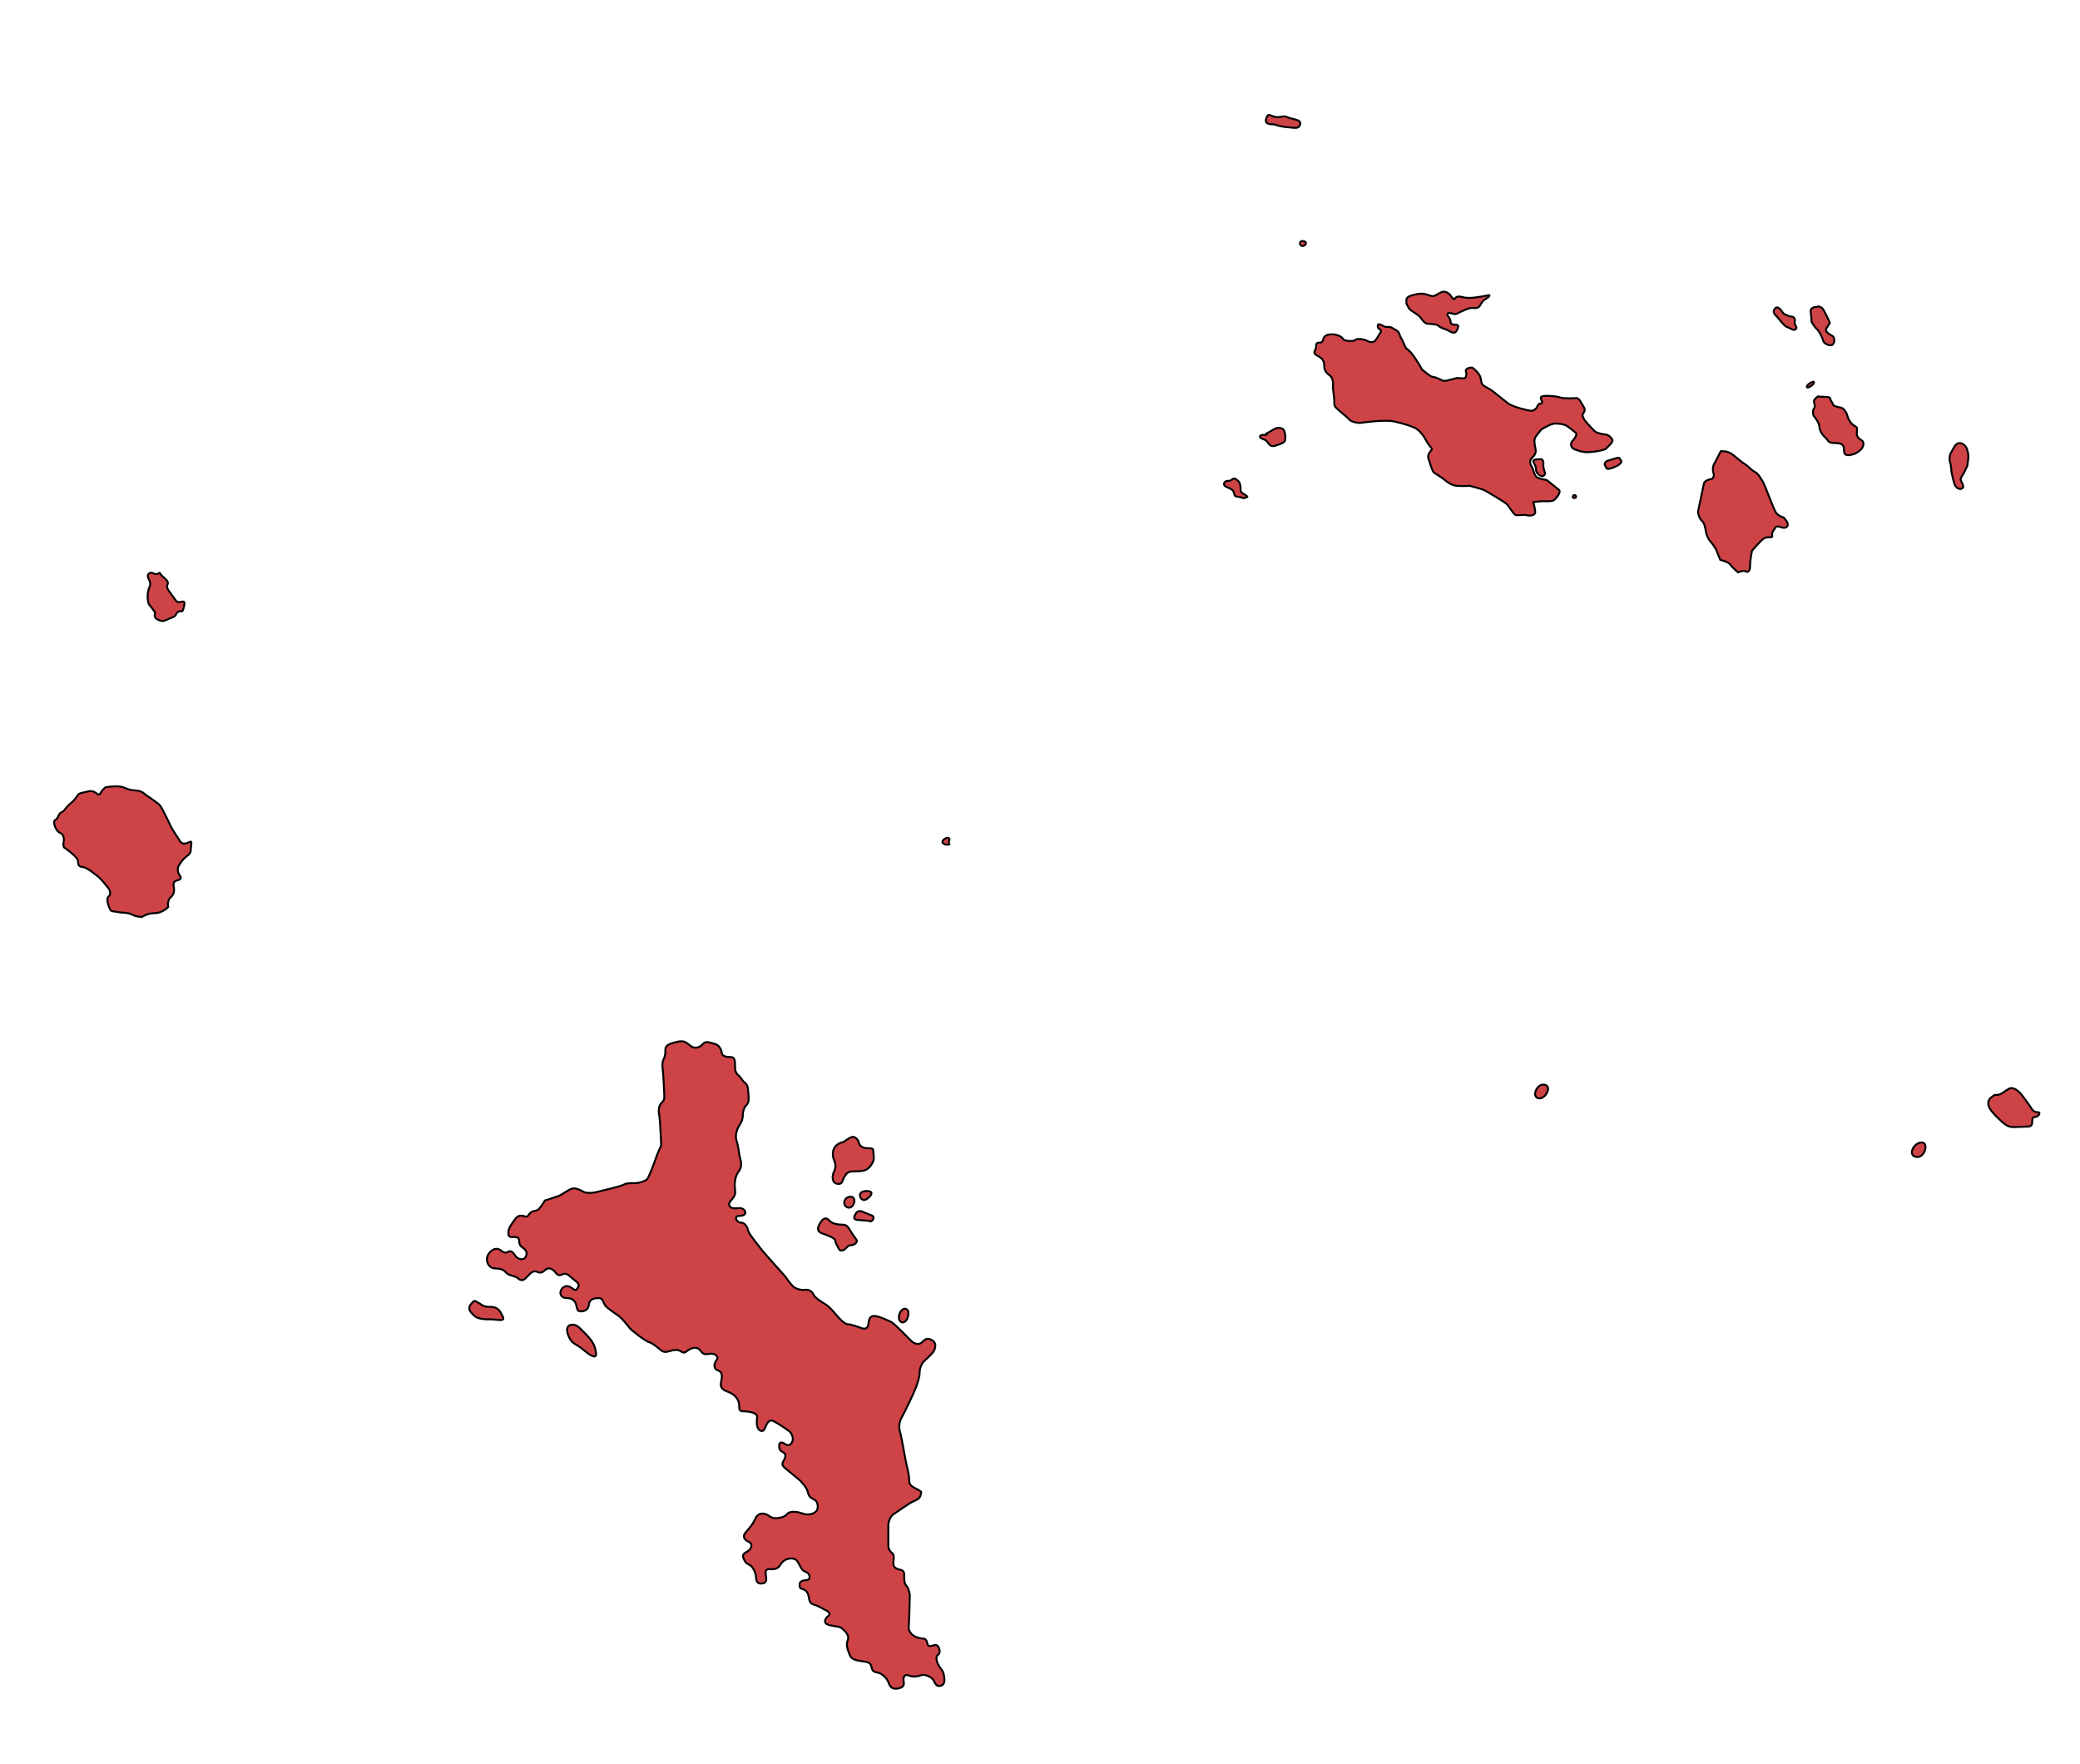 <?xml version="1.0" encoding="UTF-8"?>
<!DOCTYPE svg PUBLIC "-//W3C//DTD SVG 1.1//EN" "http://www.w3.org/Graphics/SVG/1.1/DTD/svg11.dtd">
<svg version="1.1" xmlns="http://www.w3.org/2000/svg" xmlns:xlink="http://www.w3.org/1999/xlink" x="0" y="0" width="1081.86" height="917.33" viewBox="0, 0, 1081.86, 917.33">
  <g id="Seychelles_Inner_Islands">
    <g id="path9">
      <path d="M79.761,298.17 C78.011,297.17 76.011,298.67 77.261,300.92 C78.511,303.17 78.261,304.42 77.511,305.92 C76.761,307.42 76.261,312.92 77.761,314.67 C79.261,316.42 80.761,318.67 80.761,318.67 C80.761,318.67 79.761,320.92 81.511,321.92 C83.261,322.92 84.511,323.42 86.511,322.42 C88.511,321.42 91.011,320.92 91.511,319.67 C92.011,318.42 92.761,317.92 93.761,317.92 C94.761,317.92 95.011,318.17 95.511,316.17 C96.011,314.17 96.511,312.42 94.511,312.92 C92.511,313.42 92.011,313.17 91.011,311.67 C90.011,310.17 87.761,307.42 87.261,306.42 C86.761,305.42 86.761,304.67 87.261,303.67 C87.761,302.67 86.011,300.92 85.011,300.17 C84.011,299.42 83.011,297.92 83.011,297.92 C83.011,297.92 81.511,299.17 79.761,298.17 z" fill="#CE4346"/>
      <path d="M79.761,298.17 C78.011,297.17 76.011,298.67 77.261,300.92 C78.511,303.17 78.261,304.42 77.511,305.92 C76.761,307.42 76.261,312.92 77.761,314.67 C79.261,316.42 80.761,318.67 80.761,318.67 C80.761,318.67 79.761,320.92 81.511,321.92 C83.261,322.92 84.511,323.42 86.511,322.42 C88.511,321.42 91.011,320.92 91.511,319.67 C92.011,318.42 92.761,317.92 93.761,317.92 C94.761,317.92 95.011,318.17 95.511,316.17 C96.011,314.17 96.511,312.42 94.511,312.92 C92.511,313.42 92.011,313.17 91.011,311.67 C90.011,310.17 87.761,307.42 87.261,306.42 C86.761,305.42 86.761,304.67 87.261,303.67 C87.761,302.67 86.011,300.92 85.011,300.17 C84.011,299.42 83.011,297.92 83.011,297.92 C83.011,297.92 81.511,299.17 79.761,298.17 z" fill-opacity="0" stroke="#000000" stroke-width="1" stroke-linecap="round" stroke-miterlimit="3.864"/>
    </g>
    <g id="path11">
      <path d="M35.761,418.67 C34.011,420.17 33.761,421.67 32.011,422.42 C30.261,423.17 30.261,425.92 28.761,426.42 C27.261,426.92 28.761,432.17 31.261,433.17 C33.761,434.17 33.261,437.42 33.011,438.42 C32.761,439.42 33.261,440.67 33.261,440.67 C33.261,440.67 40.261,445.42 40.511,447.67 C40.761,449.92 40.761,450.67 43.011,450.92 C45.261,451.17 48.761,454.17 50.761,455.67 C52.761,457.17 56.761,462.42 56.761,462.42 C56.761,462.42 58.011,464.92 56.761,465.92 C55.511,466.92 55.761,468.67 56.261,470.42 C56.761,472.17 57.511,473.92 58.511,473.92 C59.511,473.92 62.261,474.67 64.011,474.67 C65.761,474.67 68.011,475.17 69.261,475.92 C70.511,476.67 73.761,476.92 73.761,476.92 C73.761,476.92 76.511,474.92 80.511,474.92 C84.511,474.92 87.511,471.67 87.511,471.67 C87.511,471.67 86.761,468.42 88.761,466.67 C90.761,464.92 90.511,463.42 90.511,462.17 C90.511,460.92 89.261,458.67 92.011,457.92 C94.761,457.17 94.261,456.42 93.261,454.92 C92.261,453.42 92.261,451.42 93.011,450.17 C93.761,448.92 95.011,446.92 97.011,445.42 C99.011,443.92 99.261,443.17 99.261,441.42 C99.261,439.67 100.261,436.92 98.511,437.92 C96.761,438.92 94.761,439.17 93.761,437.67 C92.761,436.17 89.011,430.42 88.511,429.17 C88.011,427.92 84.261,420.17 83.261,418.92 C82.261,417.67 75.511,413.17 75.511,413.17 C75.511,413.17 74.011,411.42 71.261,411.17 C68.511,410.92 66.761,410.67 65.261,409.92 C63.761,409.17 62.011,408.92 60.261,408.92 C58.511,408.92 55.011,409.42 55.011,409.42 C55.011,409.42 53.511,410.42 52.761,411.67 C52.011,412.92 51.761,413.92 50.261,412.67 C48.761,411.42 47.261,411.17 45.511,411.67 C43.761,412.17 41.011,412.42 40.511,413.42 C40.011,414.42 38.261,416.42 38.261,416.42 C38.261,416.42 37.511,417.17 35.761,418.67 z" fill="#CE4346"/>
      <path d="M35.761,418.67 C34.011,420.17 33.761,421.67 32.011,422.42 C30.261,423.17 30.261,425.92 28.761,426.42 C27.261,426.92 28.761,432.17 31.261,433.17 C33.761,434.17 33.261,437.42 33.011,438.42 C32.761,439.42 33.261,440.67 33.261,440.67 C33.261,440.67 40.261,445.42 40.511,447.67 C40.761,449.92 40.761,450.67 43.011,450.92 C45.261,451.17 48.761,454.17 50.761,455.67 C52.761,457.17 56.761,462.42 56.761,462.42 C56.761,462.42 58.011,464.92 56.761,465.92 C55.511,466.92 55.761,468.67 56.261,470.42 C56.761,472.17 57.511,473.92 58.511,473.92 C59.511,473.92 62.261,474.67 64.011,474.67 C65.761,474.67 68.011,475.17 69.261,475.92 C70.511,476.67 73.761,476.92 73.761,476.92 C73.761,476.92 76.511,474.92 80.511,474.92 C84.511,474.92 87.511,471.67 87.511,471.67 C87.511,471.67 86.761,468.42 88.761,466.67 C90.761,464.92 90.511,463.42 90.511,462.17 C90.511,460.92 89.261,458.67 92.011,457.92 C94.761,457.17 94.261,456.42 93.261,454.92 C92.261,453.42 92.261,451.42 93.011,450.17 C93.761,448.92 95.011,446.92 97.011,445.42 C99.011,443.92 99.261,443.17 99.261,441.42 C99.261,439.67 100.261,436.92 98.511,437.92 C96.761,438.92 94.761,439.17 93.761,437.67 C92.761,436.17 89.011,430.42 88.511,429.17 C88.011,427.92 84.261,420.17 83.261,418.92 C82.261,417.67 75.511,413.17 75.511,413.17 C75.511,413.17 74.011,411.42 71.261,411.17 C68.511,410.92 66.761,410.67 65.261,409.92 C63.761,409.17 62.011,408.92 60.261,408.92 C58.511,408.92 55.011,409.42 55.011,409.42 C55.011,409.42 53.511,410.42 52.761,411.67 C52.011,412.92 51.761,413.92 50.261,412.67 C48.761,411.42 47.261,411.17 45.511,411.67 C43.761,412.17 41.011,412.42 40.511,413.42 C40.011,414.42 38.261,416.42 38.261,416.42 C38.261,416.42 37.511,417.17 35.761,418.67 z" fill-opacity="0" stroke="#000000" stroke-width="1" stroke-linecap="round" stroke-miterlimit="3.864"/>
    </g>
    <g id="path13">
      <path d="M434.761,595.92 C433.011,597.67 432.761,600.92 433.761,603.17 C434.761,605.42 434.761,607.42 433.761,609.42 C432.761,611.42 432.511,615.17 435.511,615.67 C438.511,616.17 438.011,613.67 439.261,611.92 C440.511,610.17 440.511,609.17 445.011,609.17 C449.511,609.17 451.261,608.67 453.261,605.67 C455.261,602.67 454.261,601.17 454.261,599.42 C454.261,597.67 454.261,597.17 451.761,597.17 C449.261,597.17 447.261,596.42 446.761,594.42 C446.261,592.42 444.511,590.67 442.761,591.42 C441.011,592.17 438.761,593.92 438.761,593.92 C438.761,593.92 436.511,594.17 434.761,595.92 z" fill="#CE4346"/>
      <path d="M434.761,595.92 C433.011,597.67 432.761,600.92 433.761,603.17 C434.761,605.42 434.761,607.42 433.761,609.42 C432.761,611.42 432.511,615.17 435.511,615.67 C438.511,616.17 438.011,613.67 439.261,611.92 C440.511,610.17 440.511,609.17 445.011,609.17 C449.511,609.17 451.261,608.67 453.261,605.67 C455.261,602.67 454.261,601.17 454.261,599.42 C454.261,597.67 454.261,597.17 451.761,597.17 C449.261,597.17 447.261,596.42 446.761,594.42 C446.261,592.42 444.511,590.67 442.761,591.42 C441.011,592.17 438.761,593.92 438.761,593.92 C438.761,593.92 436.511,594.17 434.761,595.92 z" fill-opacity="0" stroke="#000000" stroke-width="1" stroke-linecap="round" stroke-miterlimit="3.864"/>
    </g>
    <g id="path15">
      <path d="M441.761,622.42 C439.511,622.92 438.761,624.92 439.261,626.42 C439.761,627.92 442.261,629.17 443.761,626.67 C445.261,624.17 444.011,621.92 441.761,622.42 z" fill="#CE4346"/>
      <path d="M441.761,622.42 C439.511,622.92 438.761,624.92 439.261,626.42 C439.761,627.92 442.261,629.17 443.761,626.67 C445.261,624.17 444.011,621.92 441.761,622.42 z" fill-opacity="0" stroke="#000000" stroke-width="1" stroke-linecap="round" stroke-miterlimit="3.864"/>
    </g>
    <g id="path17">
      <path d="M450.761,619.42 C447.761,619.42 446.761,620.92 447.511,622.67 C448.261,624.42 450.011,624.67 452.011,622.67 C454.011,620.67 453.761,619.42 450.761,619.42 z" fill="#CE4346"/>
      <path d="M450.761,619.42 C447.761,619.42 446.761,620.92 447.511,622.67 C448.261,624.42 450.011,624.67 452.011,622.67 C454.011,620.67 453.761,619.42 450.761,619.42 z" fill-opacity="0" stroke="#000000" stroke-width="1" stroke-linecap="round" stroke-miterlimit="3.864"/>
    </g>
    <g id="path19">
      <path d="M445.261,630.92 C444.261,632.42 443.511,634.17 445.761,634.42 C450.241,634.918 451.511,634.67 452.511,635.17 C453.511,635.67 455.511,632.92 453.511,632.17 C451.511,631.42 448.011,629.92 448.011,629.92 C448.011,629.92 446.261,629.42 445.261,630.92 z" fill="#CE4346"/>
      <path d="M445.261,630.92 C444.261,632.42 443.511,634.17 445.761,634.42 C450.241,634.918 451.511,634.67 452.511,635.17 C453.511,635.67 455.511,632.92 453.511,632.17 C451.511,631.42 448.011,629.92 448.011,629.92 C448.011,629.92 446.261,629.42 445.261,630.92 z" fill-opacity="0" stroke="#000000" stroke-width="1" stroke-linecap="round" stroke-miterlimit="3.864"/>
    </g>
    <g id="path21">
      <path d="M427.011,635.42 C425.511,637.67 424.261,640.17 427.511,641.42 C430.761,642.67 434.261,643.67 434.511,645.42 C434.761,647.17 435.761,648.17 436.261,649.42 C436.761,650.67 438.511,650.92 440.261,648.92 C442.011,646.92 442.761,647.92 443.761,647.42 C444.761,646.92 446.511,645.92 445.261,644.42 C444.011,642.92 442.511,640.42 441.761,639.17 C441.011,637.92 440.011,636.92 438.261,636.92 C436.511,636.92 433.011,636.67 431.511,634.92 C430.011,633.17 428.511,633.17 427.011,635.42 z" fill="#CE4346"/>
      <path d="M427.011,635.42 C425.511,637.67 424.261,640.17 427.511,641.42 C430.761,642.67 434.261,643.67 434.511,645.42 C434.761,647.17 435.761,648.17 436.261,649.42 C436.761,650.67 438.511,650.92 440.261,648.92 C442.011,646.92 442.761,647.92 443.761,647.42 C444.761,646.92 446.511,645.92 445.261,644.42 C444.011,642.92 442.511,640.42 441.761,639.17 C441.011,637.92 440.011,636.92 438.261,636.92 C436.511,636.92 433.011,636.67 431.511,634.92 C430.011,633.17 428.511,633.17 427.011,635.42 z" fill-opacity="0" stroke="#000000" stroke-width="1" stroke-linecap="round" stroke-miterlimit="3.864"/>
    </g>
    <g id="path23">
      <path d="M469.011,687.67 C472.011,688.67 474.011,681.17 471.011,680.67 C468.011,680.17 466.011,686.67 469.011,687.67 z" fill="#CE4346"/>
      <path d="M469.011,687.67 C472.011,688.67 474.011,681.17 471.011,680.67 C468.011,680.17 466.011,686.67 469.011,687.67 z" fill-opacity="0" stroke="#000000" stroke-width="1" stroke-linecap="round" stroke-miterlimit="3.864"/>
    </g>
    <g id="path25">
      <path d="M245.011,678.17 C243.011,680.67 244.511,682.17 246.511,684.17 C248.511,686.17 252.511,686.17 255.511,686.17 C258.511,686.17 263.011,687.67 261.511,684.67 C260.011,681.67 259.011,679.67 255.011,679.67 C251.011,679.67 251.011,678.67 249.011,677.67 C247.011,676.67 247.011,675.67 245.011,678.17 z" fill="#CE4346"/>
      <path d="M245.011,678.17 C243.011,680.67 244.511,682.17 246.511,684.17 C248.511,686.17 252.511,686.17 255.511,686.17 C258.511,686.17 263.011,687.67 261.511,684.67 C260.011,681.67 259.011,679.67 255.011,679.67 C251.011,679.67 251.011,678.67 249.011,677.67 C247.011,676.67 247.011,675.67 245.011,678.17 z" fill-opacity="0" stroke="#000000" stroke-width="1" stroke-linecap="round" stroke-miterlimit="3.864"/>
    </g>
    <g id="path27">
      <path d="M296.511,689.17 C293.511,690.17 295.511,695.17 297.011,697.17 C298.511,699.17 300.011,699.17 303.011,701.67 C306.011,704.17 310.511,707.67 310.011,703.67 C309.511,699.67 308.011,697.17 304.511,693.67 C301.011,690.17 299.511,688.17 296.511,689.17 z" fill="#CE4346"/>
      <path d="M296.511,689.17 C293.511,690.17 295.511,695.17 297.011,697.17 C298.511,699.17 300.011,699.17 303.011,701.67 C306.011,704.17 310.511,707.67 310.011,703.67 C309.511,699.67 308.011,697.17 304.511,693.67 C301.011,690.17 299.511,688.17 296.511,689.17 z" fill-opacity="0" stroke="#000000" stroke-width="1" stroke-linecap="round" stroke-miterlimit="3.864"/>
    </g>
    <g id="path29">
      <path d="M254.304,651.878 C251.926,655.048 253.966,659.349 256.946,659.614 C259.926,659.878 261.511,659.878 263.097,661.727 C264.682,663.576 267.662,663.386 269.247,664.707 C270.832,666.028 271.964,666.482 274.077,664.105 C276.191,661.727 277.511,660.67 279.361,661.463 C281.21,662.255 282.341,661.727 283.662,660.406 C284.983,659.085 287.022,659.614 288.418,661.198 C289.813,662.783 290.341,663.841 292.455,662.783 C294.568,661.727 295.964,663.386 297.813,664.971 C299.662,666.557 301.776,667.614 300.719,669.463 C299.662,671.312 299.323,671.312 297.21,669.727 C295.096,668.142 292.983,668.934 291.927,670.783 C290.869,672.633 291.588,675.085 294.832,675.085 C298.077,675.085 299.134,676.934 299.662,678.519 C300.191,680.105 299.927,682.028 302.04,682.028 C304.154,682.028 306.077,681.161 306.341,678.255 C306.605,675.349 309.701,675.085 311.625,675.085 C313.549,675.085 313.813,677.727 314.869,679.048 C315.927,680.369 320.228,683.349 321.813,684.406 C323.398,685.463 326.832,689.764 327.625,690.821 C328.418,691.878 335.699,697.5 337.549,698.028 C339.398,698.557 341.247,700.142 342.832,701.463 C344.418,702.783 345.284,703.576 347.927,702.783 C350.568,701.991 352.492,701.727 354.077,702.783 C355.662,703.841 356.191,703.576 357.511,702.519 C358.832,701.463 362.077,699.878 363.927,701.991 C365.776,704.105 365.701,704.633 368.946,704.105 C372.191,703.576 374.04,705.764 372.719,707.349 C371.398,708.934 370.869,711.766 373.247,712.633 C375.625,713.5 375.625,715.349 375.361,717.198 C375.096,719.048 373.586,722.028 378.077,723.614 C382.568,725.198 384.154,727.915 384.418,730.292 C384.682,732.67 383.964,733.991 386.869,733.991 C389.776,733.991 394.077,734.858 393.813,736.971 C393.549,739.085 393.284,742.709 395.134,743.841 C396.983,744.971 397.511,743.576 398.304,741.727 C399.096,739.878 400.228,738.028 402.341,739.085 C404.455,740.142 409.813,743.651 410.869,744.707 C411.927,745.764 412.719,747.878 412.191,749.463 C411.662,751.048 410.267,752.369 408.418,751.048 C406.568,749.727 405.247,749.917 405.247,751.841 C405.247,753.764 405.776,754.557 407.361,755.349 C408.946,756.142 408.682,757.917 407.625,759.576 C406.568,761.236 406.758,762.292 408.418,763.614 C410.077,764.934 415.889,769.764 415.889,769.764 C415.889,769.764 419.662,773.388 420.191,776.105 C420.719,778.821 422.23,779.085 423.889,780.142 C425.549,781.198 425.739,784.443 424.682,785.764 C423.625,787.085 420.909,788.406 417.21,787.085 C413.511,785.764 410.267,786.028 409.21,787.614 C408.154,789.198 402.795,790.519 400.418,788.67 C398.04,786.821 394.531,786.218 392.946,789.727 C391.361,793.236 388.719,795.878 387.662,797.198 C386.605,798.519 386.341,800.443 389.247,801.764 C392.154,803.085 390.568,805.991 388.455,807.048 C386.341,808.105 386.077,808.971 386.869,810.821 C387.662,812.67 388.455,813.198 390.04,813.991 C391.625,814.783 393.21,818.292 393.21,820.142 C393.21,821.991 393.813,823.576 395.662,823.576 C397.511,823.576 398.568,823.048 398.568,820.934 C398.568,818.821 396.909,815.841 400.682,816.105 C404.455,816.369 405.247,814.783 406.304,813.198 C407.361,811.614 409.549,810.292 412.191,810.557 C414.832,810.821 415.286,813.124 416.418,815.048 C417.549,816.971 418.341,817.236 419.662,817.764 C420.983,818.292 422.114,821.463 419.662,821.727 C417.21,821.991 415.889,822.445 415.889,824.105 C415.889,825.764 415.964,826.028 417.813,826.557 C419.662,827.085 420.455,829.198 420.719,830.783 C420.983,832.369 421.173,834.028 423.361,834.557 C425.549,835.085 428.983,837.198 428.983,837.198 C428.983,837.198 432.946,838.709 430.832,840.369 C428.719,842.028 428.116,844.406 431.361,845.198 C434.605,845.991 436.455,845.727 437.776,846.783 C439.096,847.841 442.003,850.292 440.946,852.934 C439.889,855.576 441.02,858.292 441.549,859.614 C442.077,860.934 442.267,862.783 446.04,863.576 C449.813,864.369 452.719,863.915 453.247,866.821 C453.776,869.727 455.022,869.463 456.946,869.991 C458.869,870.519 461.247,872.707 462.04,874.821 C462.832,876.934 463.699,878.52 466.341,878.255 C468.983,877.991 470.568,877.009 470.04,874.557 C469.511,872.105 470.758,870.519 472.418,871.312 C474.077,872.105 476.983,872.105 478.832,871.312 C480.682,870.519 484.719,871.915 485.776,874.292 C486.832,876.67 487.815,877.198 489.474,876.67 C491.134,876.142 491.398,874.482 491.134,872.369 C490.869,870.255 490.531,869.198 489.21,867.614 C487.889,866.028 485.966,861.991 487.889,860.67 C489.813,859.349 488.154,854.783 486.04,855.576 C483.927,856.369 482.605,856.369 482.341,854.783 C482.077,853.198 481.474,852.142 479.889,852.142 C478.304,852.142 475.208,851.159 474.077,849.764 C472.946,848.369 472.418,847.312 472.682,845.198 C472.946,843.085 473.21,829.463 473.21,829.463 C473.21,829.463 472.682,826.102 471.625,824.971 C470.568,823.841 470.304,822.519 470.304,820.406 C470.304,818.292 470.568,816.897 468.191,816.369 C465.813,815.841 464.418,815.048 464.682,812.406 C464.946,809.764 465.21,808.633 463.625,807.312 C462.04,805.991 462.04,804.406 462.04,803.085 C462.04,801.764 462.04,793.838 462.04,792.971 C462.04,792.105 462.758,788.67 464.946,787.349 C467.134,786.028 472.492,781.991 474.869,780.934 C477.247,779.878 478.568,779.159 478.832,777.5 C479.096,775.841 479.889,776.105 477.511,774.783 C475.134,773.463 472.946,772.744 472.946,770.292 C472.946,767.841 472.154,764.216 471.625,762.292 C471.096,760.369 468.983,747.424 468.191,744.971 C467.398,742.519 467.662,739.424 468.983,737.236 C470.304,735.048 475.927,723.159 476.455,721.5 C476.983,719.841 478.304,716.48 478.304,714.292 C478.304,712.105 479.022,709.463 480.682,707.878 C482.341,706.292 485.511,703.576 486.04,701.991 C486.568,700.406 487.096,698.366 484.719,696.971 C482.341,695.576 481.21,696.443 479.625,698.028 C478.04,699.614 475.472,698.895 474.077,697.5 C472.682,696.105 465.21,688.369 463.625,687.576 C462.04,686.783 456.418,684.142 454.304,684.406 C452.191,684.67 451.927,686.594 451.662,688.707 C451.398,690.821 450.003,691.349 448.418,690.821 C446.832,690.292 442.795,688.707 440.946,688.707 C439.096,688.707 435.662,684.67 435.662,684.67 C435.662,684.67 431.625,679.576 429.247,678.255 C426.869,676.934 423.625,674.631 423.096,673.236 C422.568,671.841 420.793,670.519 418.869,670.783 C416.946,671.048 414.304,670.519 412.719,669.198 C411.134,667.878 408.418,663.841 408.418,663.841 C408.418,663.841 396.983,651.085 396.191,650.028 C395.398,648.971 389.511,641.69 389.247,640.369 C388.983,639.048 387.852,635.878 385.474,635.878 C383.096,635.878 381.437,632.369 384.418,632.369 C387.398,632.369 388.191,631.048 387.398,629.727 C386.605,628.406 385.474,628.142 382.832,628.406 C380.191,628.67 377.813,627.011 380.191,624.369 C382.568,621.727 382.568,620.406 382.304,618.821 C382.04,617.236 381.915,612.314 383.889,609.764 C386.605,606.255 385.21,603.952 384.682,601.236 C384.154,598.519 383.889,595.424 383.096,593.236 C382.304,591.048 383.022,587.688 384.418,585.5 C385.813,583.312 386.341,581.991 386.341,580.142 C386.341,578.292 386.869,576.105 388.191,574.783 C389.511,573.463 389.511,571.952 389.247,568.707 C388.983,565.463 388.983,564.406 387.398,563.085 C385.813,561.764 385.474,560.369 384.154,559.312 C382.832,558.255 382.304,556.934 382.304,554.821 C382.304,552.707 382.642,549.727 379.927,549.727 C377.21,549.727 375.625,549.198 375.361,547.349 C375.096,545.5 373.85,543.312 371.398,542.783 C368.946,542.255 367.096,541.124 365.511,543.048 C363.927,544.971 361.21,545.426 359.361,544.105 C357.511,542.783 356.381,540.934 352.682,541.727 C348.983,542.519 346.077,543.386 346.077,545.764 C346.077,548.142 346.003,549.198 345.21,550.783 C344.418,552.369 344.418,554.292 344.682,555.878 C344.946,557.463 345.474,567.502 345.474,568.633 C345.474,569.764 346.003,571.878 344.418,573.198 C342.832,574.519 342.304,577.236 342.832,579.614 C343.361,581.991 343.889,595.614 343.889,595.614 C343.889,595.614 341.776,600.443 341.247,602.028 C340.719,603.614 337.474,612.67 336.418,613.463 C335.361,614.255 332.529,615.312 330.341,615.312 C328.154,615.312 325.776,615.238 324.455,616.105 C323.134,616.971 311.625,619.614 310.568,619.878 C309.511,620.142 305.739,620.934 303.625,619.878 C301.511,618.821 299.323,617.5 297.21,618.292 C295.096,619.085 292.001,621.463 290.605,621.991 C289.21,622.519 283.398,624.369 283.398,624.369 C283.398,624.369 281.474,627.614 280.154,628.934 C278.832,630.255 276.983,629.124 275.398,631.312 C273.813,633.5 273.739,632.633 272.154,632.369 C270.568,632.105 269.247,632.179 267.927,634.028 C266.605,635.878 264.417,638.709 264.417,640.633 C264.417,642.557 264.492,643.349 266.341,643.349 C268.191,643.349 270.04,643.085 270.04,645.463 C270.04,647.841 271.286,648.443 272.682,649.5 C274.077,650.557 274.267,652.406 273.21,653.991 C272.154,655.576 269.247,655.048 267.927,652.934 C266.605,650.821 265.474,650.292 264.154,651.085 C262.832,651.878 261.776,651.349 260.455,650.292 C259.134,649.236 256.682,648.707 254.304,651.878 z" fill="#CE4346"/>
      <path d="M254.304,651.878 C251.926,655.048 253.966,659.349 256.946,659.614 C259.926,659.878 261.511,659.878 263.097,661.727 C264.682,663.576 267.662,663.386 269.247,664.707 C270.832,666.028 271.964,666.482 274.077,664.105 C276.191,661.727 277.511,660.67 279.361,661.463 C281.21,662.255 282.341,661.727 283.662,660.406 C284.983,659.085 287.022,659.614 288.418,661.198 C289.813,662.783 290.341,663.841 292.455,662.783 C294.568,661.727 295.964,663.386 297.813,664.971 C299.662,666.557 301.776,667.614 300.719,669.463 C299.662,671.312 299.323,671.312 297.21,669.727 C295.096,668.142 292.983,668.934 291.927,670.783 C290.869,672.633 291.588,675.085 294.832,675.085 C298.077,675.085 299.134,676.934 299.662,678.519 C300.191,680.105 299.927,682.028 302.04,682.028 C304.154,682.028 306.077,681.161 306.341,678.255 C306.605,675.349 309.701,675.085 311.625,675.085 C313.549,675.085 313.813,677.727 314.869,679.048 C315.927,680.369 320.228,683.349 321.813,684.406 C323.398,685.463 326.832,689.764 327.625,690.821 C328.418,691.878 335.699,697.5 337.549,698.028 C339.398,698.557 341.247,700.142 342.832,701.463 C344.418,702.783 345.284,703.576 347.927,702.783 C350.568,701.991 352.492,701.727 354.077,702.783 C355.662,703.841 356.191,703.576 357.511,702.519 C358.832,701.463 362.077,699.878 363.927,701.991 C365.776,704.105 365.701,704.633 368.946,704.105 C372.191,703.576 374.04,705.764 372.719,707.349 C371.398,708.934 370.869,711.766 373.247,712.633 C375.625,713.5 375.625,715.349 375.361,717.198 C375.096,719.048 373.586,722.028 378.077,723.614 C382.568,725.198 384.154,727.915 384.418,730.292 C384.682,732.67 383.964,733.991 386.869,733.991 C389.776,733.991 394.077,734.858 393.813,736.971 C393.549,739.085 393.284,742.709 395.134,743.841 C396.983,744.971 397.511,743.576 398.304,741.727 C399.096,739.878 400.228,738.028 402.341,739.085 C404.455,740.142 409.813,743.651 410.869,744.707 C411.927,745.764 412.719,747.878 412.191,749.463 C411.662,751.048 410.267,752.369 408.418,751.048 C406.568,749.727 405.247,749.917 405.247,751.841 C405.247,753.764 405.776,754.557 407.361,755.349 C408.946,756.142 408.682,757.917 407.625,759.576 C406.568,761.236 406.758,762.292 408.418,763.614 C410.077,764.934 415.889,769.764 415.889,769.764 C415.889,769.764 419.662,773.388 420.191,776.105 C420.719,778.821 422.23,779.085 423.889,780.142 C425.549,781.198 425.739,784.443 424.682,785.764 C423.625,787.085 420.909,788.406 417.21,787.085 C413.511,785.764 410.267,786.028 409.21,787.614 C408.154,789.198 402.795,790.519 400.418,788.67 C398.04,786.821 394.531,786.218 392.946,789.727 C391.361,793.236 388.719,795.878 387.662,797.198 C386.605,798.519 386.341,800.443 389.247,801.764 C392.154,803.085 390.568,805.991 388.455,807.048 C386.341,808.105 386.077,808.971 386.869,810.821 C387.662,812.67 388.455,813.198 390.04,813.991 C391.625,814.783 393.21,818.292 393.21,820.142 C393.21,821.991 393.813,823.576 395.662,823.576 C397.511,823.576 398.568,823.048 398.568,820.934 C398.568,818.821 396.909,815.841 400.682,816.105 C404.455,816.369 405.247,814.783 406.304,813.198 C407.361,811.614 409.549,810.292 412.191,810.557 C414.832,810.821 415.286,813.124 416.418,815.048 C417.549,816.971 418.341,817.236 419.662,817.764 C420.983,818.292 422.114,821.463 419.662,821.727 C417.21,821.991 415.889,822.445 415.889,824.105 C415.889,825.764 415.964,826.028 417.813,826.557 C419.662,827.085 420.455,829.198 420.719,830.783 C420.983,832.369 421.173,834.028 423.361,834.557 C425.549,835.085 428.983,837.198 428.983,837.198 C428.983,837.198 432.946,838.709 430.832,840.369 C428.719,842.028 428.116,844.406 431.361,845.198 C434.605,845.991 436.455,845.727 437.776,846.783 C439.096,847.841 442.003,850.292 440.946,852.934 C439.889,855.576 441.02,858.292 441.549,859.614 C442.077,860.934 442.267,862.783 446.04,863.576 C449.813,864.369 452.719,863.915 453.247,866.821 C453.776,869.727 455.022,869.463 456.946,869.991 C458.869,870.519 461.247,872.707 462.04,874.821 C462.832,876.934 463.699,878.52 466.341,878.255 C468.983,877.991 470.568,877.009 470.04,874.557 C469.511,872.105 470.758,870.519 472.418,871.312 C474.077,872.105 476.983,872.105 478.832,871.312 C480.682,870.519 484.719,871.915 485.776,874.292 C486.832,876.67 487.815,877.198 489.474,876.67 C491.134,876.142 491.398,874.482 491.134,872.369 C490.869,870.255 490.531,869.198 489.21,867.614 C487.889,866.028 485.966,861.991 487.889,860.67 C489.813,859.349 488.154,854.783 486.04,855.576 C483.927,856.369 482.605,856.369 482.341,854.783 C482.077,853.198 481.474,852.142 479.889,852.142 C478.304,852.142 475.208,851.159 474.077,849.764 C472.946,848.369 472.418,847.312 472.682,845.198 C472.946,843.085 473.21,829.463 473.21,829.463 C473.21,829.463 472.682,826.102 471.625,824.971 C470.568,823.841 470.304,822.519 470.304,820.406 C470.304,818.292 470.568,816.897 468.191,816.369 C465.813,815.841 464.418,815.048 464.682,812.406 C464.946,809.764 465.21,808.633 463.625,807.312 C462.04,805.991 462.04,804.406 462.04,803.085 C462.04,801.764 462.04,793.838 462.04,792.971 C462.04,792.105 462.758,788.67 464.946,787.349 C467.134,786.028 472.492,781.991 474.869,780.934 C477.247,779.878 478.568,779.159 478.832,777.5 C479.096,775.841 479.889,776.105 477.511,774.783 C475.134,773.463 472.946,772.744 472.946,770.292 C472.946,767.841 472.154,764.216 471.625,762.292 C471.096,760.369 468.983,747.424 468.191,744.971 C467.398,742.519 467.662,739.424 468.983,737.236 C470.304,735.048 475.927,723.159 476.455,721.5 C476.983,719.841 478.304,716.48 478.304,714.292 C478.304,712.105 479.022,709.463 480.682,707.878 C482.341,706.292 485.511,703.576 486.04,701.991 C486.568,700.406 487.096,698.366 484.719,696.971 C482.341,695.576 481.21,696.443 479.625,698.028 C478.04,699.614 475.472,698.895 474.077,697.5 C472.682,696.105 465.21,688.369 463.625,687.576 C462.04,686.783 456.418,684.142 454.304,684.406 C452.191,684.67 451.927,686.594 451.662,688.707 C451.398,690.821 450.003,691.349 448.418,690.821 C446.832,690.292 442.795,688.707 440.946,688.707 C439.096,688.707 435.662,684.67 435.662,684.67 C435.662,684.67 431.625,679.576 429.247,678.255 C426.869,676.934 423.625,674.631 423.096,673.236 C422.568,671.841 420.793,670.519 418.869,670.783 C416.946,671.048 414.304,670.519 412.719,669.198 C411.134,667.878 408.418,663.841 408.418,663.841 C408.418,663.841 396.983,651.085 396.191,650.028 C395.398,648.971 389.511,641.69 389.247,640.369 C388.983,639.048 387.852,635.878 385.474,635.878 C383.096,635.878 381.437,632.369 384.418,632.369 C387.398,632.369 388.191,631.048 387.398,629.727 C386.605,628.406 385.474,628.142 382.832,628.406 C380.191,628.67 377.813,627.011 380.191,624.369 C382.568,621.727 382.568,620.406 382.304,618.821 C382.04,617.236 381.915,612.314 383.889,609.764 C386.605,606.255 385.21,603.952 384.682,601.236 C384.154,598.519 383.889,595.424 383.096,593.236 C382.304,591.048 383.022,587.688 384.418,585.5 C385.813,583.312 386.341,581.991 386.341,580.142 C386.341,578.292 386.869,576.105 388.191,574.783 C389.511,573.463 389.511,571.952 389.247,568.707 C388.983,565.463 388.983,564.406 387.398,563.085 C385.813,561.764 385.474,560.369 384.154,559.312 C382.832,558.255 382.304,556.934 382.304,554.821 C382.304,552.707 382.642,549.727 379.927,549.727 C377.21,549.727 375.625,549.198 375.361,547.349 C375.096,545.5 373.85,543.312 371.398,542.783 C368.946,542.255 367.096,541.124 365.511,543.048 C363.927,544.971 361.21,545.426 359.361,544.105 C357.511,542.783 356.381,540.934 352.682,541.727 C348.983,542.519 346.077,543.386 346.077,545.764 C346.077,548.142 346.003,549.198 345.21,550.783 C344.418,552.369 344.418,554.292 344.682,555.878 C344.946,557.463 345.474,567.502 345.474,568.633 C345.474,569.764 346.003,571.878 344.418,573.198 C342.832,574.519 342.304,577.236 342.832,579.614 C343.361,581.991 343.889,595.614 343.889,595.614 C343.889,595.614 341.776,600.443 341.247,602.028 C340.719,603.614 337.474,612.67 336.418,613.463 C335.361,614.255 332.529,615.312 330.341,615.312 C328.154,615.312 325.776,615.238 324.455,616.105 C323.134,616.971 311.625,619.614 310.568,619.878 C309.511,620.142 305.739,620.934 303.625,619.878 C301.511,618.821 299.323,617.5 297.21,618.292 C295.096,619.085 292.001,621.463 290.605,621.991 C289.21,622.519 283.398,624.369 283.398,624.369 C283.398,624.369 281.474,627.614 280.154,628.934 C278.832,630.255 276.983,629.124 275.398,631.312 C273.813,633.5 273.739,632.633 272.154,632.369 C270.568,632.105 269.247,632.179 267.927,634.028 C266.605,635.878 264.417,638.709 264.417,640.633 C264.417,642.557 264.492,643.349 266.341,643.349 C268.191,643.349 270.04,643.085 270.04,645.463 C270.04,647.841 271.286,648.443 272.682,649.5 C274.077,650.557 274.267,652.406 273.21,653.991 C272.154,655.576 269.247,655.048 267.927,652.934 C266.605,650.821 265.474,650.292 264.154,651.085 C262.832,651.878 261.776,651.349 260.455,650.292 C259.134,649.236 256.682,648.707 254.304,651.878 z" fill-opacity="0" stroke="#000000" stroke-width="1" stroke-linecap="round" stroke-miterlimit="3.864"/>
    </g>
    <g id="path31">
      <path d="M803.511,564.17 C799.511,563.17 796.511,570.17 800.011,571.17 C803.511,572.17 807.511,565.17 803.511,564.17 z" fill="#CE4346"/>
      <path d="M803.511,564.17 C799.511,563.17 796.511,570.17 800.011,571.17 C803.511,572.17 807.511,565.17 803.511,564.17 z" fill-opacity="0" stroke="#000000" stroke-width="1" stroke-linecap="round" stroke-miterlimit="3.864"/>
    </g>
    <g id="path33">
      <path d="M1035.761,570.67 C1034.261,571.67 1033.511,573.92 1034.761,576.17 C1036.011,578.42 1038.261,580.67 1041.261,583.42 C1044.261,586.17 1046.011,586.17 1047.761,586.17 C1049.511,586.17 1052.761,585.92 1054.511,585.92 C1056.261,585.92 1057.011,585.17 1057.011,583.67 C1057.011,582.17 1057.011,580.92 1058.511,580.92 C1060.011,580.92 1062.011,578.42 1059.761,578.42 C1057.511,578.42 1056.761,576.67 1055.761,575.17 C1054.761,573.67 1053.011,571.42 1051.761,569.67 C1050.511,567.92 1047.261,564.92 1045.011,566.17 C1042.761,567.42 1040.761,569.42 1038.761,569.42 C1036.761,569.42 1037.261,569.67 1035.761,570.67 z" fill="#CE4346"/>
      <path d="M1035.761,570.67 C1034.261,571.67 1033.511,573.92 1034.761,576.17 C1036.011,578.42 1038.261,580.67 1041.261,583.42 C1044.261,586.17 1046.011,586.17 1047.761,586.17 C1049.511,586.17 1052.761,585.92 1054.511,585.92 C1056.261,585.92 1057.011,585.17 1057.011,583.67 C1057.011,582.17 1057.011,580.92 1058.511,580.92 C1060.011,580.92 1062.011,578.42 1059.761,578.42 C1057.511,578.42 1056.761,576.67 1055.761,575.17 C1054.761,573.67 1053.011,571.42 1051.761,569.67 C1050.511,567.92 1047.261,564.92 1045.011,566.17 C1042.761,567.42 1040.761,569.42 1038.761,569.42 C1036.761,569.42 1037.261,569.67 1035.761,570.67 z" fill-opacity="0" stroke="#000000" stroke-width="1" stroke-linecap="round" stroke-miterlimit="3.864"/>
    </g>
    <g id="path35">
      <path d="M999.511,594.17 C995.511,594.17 992.011,600.67 996.511,601.67 C1001.012,602.67 1003.512,594.17 999.511,594.17 z" fill="#CE4346"/>
      <path d="M999.511,594.17 C995.511,594.17 992.011,600.67 996.511,601.67 C1001.012,602.67 1003.512,594.17 999.511,594.17 z" fill-opacity="0" stroke="#000000" stroke-width="1" stroke-linecap="round" stroke-miterlimit="3.864"/>
    </g>
    <g id="path37">
      <path d="M678.011,125.42 C675.511,124.92 675.761,127.67 677.261,127.92 C678.761,128.17 680.511,125.92 678.011,125.42 z" fill="#CE4346"/>
      <path d="M678.011,125.42 C675.511,124.92 675.761,127.67 677.261,127.92 C678.761,128.17 680.511,125.92 678.011,125.42 z" fill-opacity="0" stroke="#000000" stroke-width="1" stroke-linecap="round" stroke-miterlimit="3.864"/>
    </g>
    <g id="path39">
      <path d="M659.261,60.17 C658.511,61.42 657.761,63.42 659.261,64.17 C660.761,64.92 662.511,64.42 663.511,64.92 C664.511,65.42 668.511,66.17 669.761,66.17 C671.011,66.17 674.261,66.92 675.261,66.17 C676.261,65.42 677.011,63.42 675.261,62.67 C673.511,61.92 671.011,61.67 669.511,60.92 C668.011,60.17 667.261,60.67 664.761,60.92 C662.261,61.17 660.011,58.92 659.261,60.17 z" fill="#CE4346"/>
      <path d="M659.261,60.17 C658.511,61.42 657.761,63.42 659.261,64.17 C660.761,64.92 662.511,64.42 663.511,64.92 C664.511,65.42 668.511,66.17 669.761,66.17 C671.011,66.17 674.261,66.92 675.261,66.17 C676.261,65.42 677.011,63.42 675.261,62.67 C673.511,61.92 671.011,61.67 669.511,60.92 C668.011,60.17 667.261,60.67 664.761,60.92 C662.261,61.17 660.011,58.92 659.261,60.17 z" fill-opacity="0" stroke="#000000" stroke-width="1" stroke-linecap="round" stroke-miterlimit="3.864"/>
    </g>
    <g id="path41">
      <path d="M657.511,226.17 C655.511,225.92 654.261,227.42 656.511,228.17 C658.761,228.92 658.761,229.42 659.761,230.67 C660.761,231.92 661.761,232.42 663.761,231.67 C665.761,230.92 668.261,230.42 668.511,228.67 C668.761,226.92 668.261,224.67 667.761,223.67 C667.261,222.67 664.761,221.92 662.761,223.17 C660.761,224.42 658.761,225.42 658.761,225.42 C658.761,225.42 659.511,226.42 657.511,226.17 z" fill="#CE4346"/>
      <path d="M657.511,226.17 C655.511,225.92 654.261,227.42 656.511,228.17 C658.761,228.92 658.761,229.42 659.761,230.67 C660.761,231.92 661.761,232.42 663.761,231.67 C665.761,230.92 668.261,230.42 668.511,228.67 C668.761,226.92 668.261,224.67 667.761,223.67 C667.261,222.67 664.761,221.92 662.761,223.17 C660.761,224.42 658.761,225.42 658.761,225.42 C658.761,225.42 659.511,226.42 657.511,226.17 z" fill-opacity="0" stroke="#000000" stroke-width="1" stroke-linecap="round" stroke-miterlimit="3.864"/>
    </g>
    <g id="path43">
      <path d="M638.011,250.17 C636.761,250.42 635.761,252.17 637.761,253.17 C639.761,254.17 641.261,254.42 641.761,256.17 C642.261,257.92 642.011,258.17 644.261,258.42 C646.511,258.67 646.261,259.42 647.511,258.92 C648.761,258.42 649.511,258.67 647.761,257.42 C646.011,256.17 645.261,256.42 645.261,254.42 C645.261,252.42 645.011,250.92 643.761,249.92 C642.511,248.92 642.011,248.42 640.761,249.42 C639.511,250.42 639.261,249.92 638.011,250.17 z" fill="#CE4346"/>
      <path d="M638.011,250.17 C636.761,250.42 635.761,252.17 637.761,253.17 C639.761,254.17 641.261,254.42 641.761,256.17 C642.261,257.92 642.011,258.17 644.261,258.42 C646.511,258.67 646.261,259.42 647.511,258.92 C648.761,258.42 649.511,258.67 647.761,257.42 C646.011,256.17 645.261,256.42 645.261,254.42 C645.261,252.42 645.011,250.92 643.761,249.92 C642.511,248.92 642.011,248.42 640.761,249.42 C639.511,250.42 639.261,249.92 638.011,250.17 z" fill-opacity="0" stroke="#000000" stroke-width="1" stroke-linecap="round" stroke-miterlimit="3.864"/>
    </g>
    <g id="path45">
      <path d="M686.261,178.17 C684.511,178.17 684.511,179.17 684.511,180.67 C684.511,182.17 682.011,183.42 685.511,185.17 C689.011,186.92 688.761,189.42 688.761,190.42 C688.761,191.42 689.011,193.42 691.511,195.17 C694.011,196.92 693.261,201.42 693.261,201.42 C693.261,201.42 694.011,207.67 694.011,208.67 C694.011,209.67 693.761,210.92 695.011,212.17 C696.261,213.42 701.011,217.17 701.761,218.17 C702.511,219.17 706.011,220.17 707.761,219.92 C709.511,219.67 720.261,218.17 725.011,219.17 C729.761,220.17 735.261,221.92 737.011,223.17 C738.761,224.42 740.761,227.17 741.261,228.17 C741.761,229.17 743.261,231.67 744.261,232.67 C745.261,233.67 744.511,233.92 743.511,235.42 C742.511,236.92 742.761,238.42 743.261,239.42 C743.761,240.42 744.761,245.17 746.011,245.92 C747.261,246.67 750.011,248.42 751.511,249.67 C753.011,250.92 755.011,252.42 757.761,252.67 C760.511,252.92 764.511,252.67 764.511,252.67 C764.511,252.67 771.011,254.42 772.011,254.92 C773.011,255.42 783.261,261.42 784.011,262.42 C784.761,263.42 787.011,266.92 788.011,267.67 C789.011,268.42 792.761,267.42 794.011,267.92 C795.261,268.42 798.511,268.17 798.511,266.42 C798.511,264.67 797.511,261.17 797.511,261.17 C797.511,261.17 800.511,260.67 802.261,260.67 C804.011,260.67 807.511,260.92 808.511,259.92 C809.511,258.92 812.261,255.92 810.761,254.67 C809.261,253.42 804.511,249.67 804.511,249.67 C804.511,249.67 799.511,248.92 798.761,247.67 C798.011,246.42 797.011,243.17 797.011,243.17 C797.011,243.17 794.761,240.42 796.511,238.545 C798.261,236.67 799.136,235.67 798.636,233.295 C798.136,230.92 797.761,228.67 798.636,227.295 C799.511,225.92 801.761,223.295 801.761,223.295 C801.761,223.295 806.636,220.295 808.636,220.295 C810.636,220.295 813.011,220.42 814.761,221.42 C816.511,222.42 818.636,224.42 819.261,224.795 C819.886,225.17 820.261,226.045 819.261,227.545 C818.261,229.045 817.261,229.92 817.136,230.67 C817.011,231.42 817.261,233.17 819.261,233.795 C821.261,234.42 823.136,235.295 826.011,235.17 C828.886,235.045 830.886,234.67 833.136,234.17 C835.386,233.67 835.386,233.295 836.761,231.92 C838.136,230.545 839.136,229.42 838.511,228.42 C837.886,227.42 836.636,226.17 835.386,226.045 C834.136,225.92 830.636,225.295 829.636,224.42 C828.636,223.545 824.136,218.795 823.886,217.92 C823.636,217.045 822.511,216.295 823.636,214.795 C824.761,213.295 824.136,212.17 823.386,211.045 C822.636,209.92 821.386,206.92 819.886,207.045 C818.386,207.17 813.511,207.295 811.761,206.795 C810.011,206.295 809.636,206.17 805.886,205.92 C802.136,205.67 801.386,206.295 801.386,207.045 C801.386,207.795 803.011,209.67 801.511,209.795 C800.011,209.92 799.761,210.92 799.386,211.795 C799.011,212.67 797.511,213.67 796.511,213.67 C795.511,213.67 787.011,211.795 784.261,209.67 C781.511,207.545 778.011,204.795 776.886,203.795 C775.761,202.795 773.636,201.795 772.011,200.795 C770.386,199.795 770.511,198.545 770.136,196.67 C769.761,194.795 767.886,192.92 767.011,192.17 C766.136,191.42 765.886,190.92 764.261,191.295 C762.636,191.67 762.136,192.545 762.511,193.42 C762.886,194.295 762.761,196.795 761.386,196.795 C760.011,196.795 757.886,196.42 757.386,196.67 C756.886,196.92 755.386,197.17 754.011,197.545 C752.636,197.92 751.386,198.42 750.011,197.795 C748.636,197.17 746.636,196.17 746.136,196.17 C745.636,196.17 744.261,195.92 742.761,194.67 C741.261,193.42 739.636,192.42 739.261,191.545 C738.886,190.67 737.386,188.295 736.136,186.42 C734.886,184.545 733.261,182.42 731.886,181.545 C730.511,180.67 730.261,178.17 729.011,176.295 C727.761,174.42 728.011,172.795 726.511,171.92 C725.011,171.045 723.511,170.045 722.761,170.045 C722.011,170.045 720.636,170.17 719.761,169.67 C718.886,169.17 717.011,168.295 716.761,168.795 C716.511,169.295 716.511,170.545 717.136,170.92 C717.761,171.295 718.886,171.795 717.886,173.17 C716.886,174.545 715.636,177.17 714.886,177.545 C714.136,177.92 712.886,178.295 711.386,177.42 C709.886,176.545 707.761,176.295 707.136,176.295 C706.511,176.295 705.261,176.295 704.761,176.92 C704.261,177.545 700.886,177.42 699.886,177.045 C698.886,176.67 699.261,177.17 698.511,176.17 C697.761,175.17 696.761,174.67 695.511,174.295 C694.261,173.92 693.386,173.795 691.761,173.92 C690.136,174.045 688.886,174.67 688.386,176.045 C687.886,177.42 688.011,178.17 686.261,178.17 z" fill="#CE4346"/>
      <path d="M686.261,178.17 C684.511,178.17 684.511,179.17 684.511,180.67 C684.511,182.17 682.011,183.42 685.511,185.17 C689.011,186.92 688.761,189.42 688.761,190.42 C688.761,191.42 689.011,193.42 691.511,195.17 C694.011,196.92 693.261,201.42 693.261,201.42 C693.261,201.42 694.011,207.67 694.011,208.67 C694.011,209.67 693.761,210.92 695.011,212.17 C696.261,213.42 701.011,217.17 701.761,218.17 C702.511,219.17 706.011,220.17 707.761,219.92 C709.511,219.67 720.261,218.17 725.011,219.17 C729.761,220.17 735.261,221.92 737.011,223.17 C738.761,224.42 740.761,227.17 741.261,228.17 C741.761,229.17 743.261,231.67 744.261,232.67 C745.261,233.67 744.511,233.92 743.511,235.42 C742.511,236.92 742.761,238.42 743.261,239.42 C743.761,240.42 744.761,245.17 746.011,245.92 C747.261,246.67 750.011,248.42 751.511,249.67 C753.011,250.92 755.011,252.42 757.761,252.67 C760.511,252.92 764.511,252.67 764.511,252.67 C764.511,252.67 771.011,254.42 772.011,254.92 C773.011,255.42 783.261,261.42 784.011,262.42 C784.761,263.42 787.011,266.92 788.011,267.67 C789.011,268.42 792.761,267.42 794.011,267.92 C795.261,268.42 798.511,268.17 798.511,266.42 C798.511,264.67 797.511,261.17 797.511,261.17 C797.511,261.17 800.511,260.67 802.261,260.67 C804.011,260.67 807.511,260.92 808.511,259.92 C809.511,258.92 812.261,255.92 810.761,254.67 C809.261,253.42 804.511,249.67 804.511,249.67 C804.511,249.67 799.511,248.92 798.761,247.67 C798.011,246.42 797.011,243.17 797.011,243.17 C797.011,243.17 794.761,240.42 796.511,238.545 C798.261,236.67 799.136,235.67 798.636,233.295 C798.136,230.92 797.761,228.67 798.636,227.295 C799.511,225.92 801.761,223.295 801.761,223.295 C801.761,223.295 806.636,220.295 808.636,220.295 C810.636,220.295 813.011,220.42 814.761,221.42 C816.511,222.42 818.636,224.42 819.261,224.795 C819.886,225.17 820.261,226.045 819.261,227.545 C818.261,229.045 817.261,229.92 817.136,230.67 C817.011,231.42 817.261,233.17 819.261,233.795 C821.261,234.42 823.136,235.295 826.011,235.17 C828.886,235.045 830.886,234.67 833.136,234.17 C835.386,233.67 835.386,233.295 836.761,231.92 C838.136,230.545 839.136,229.42 838.511,228.42 C837.886,227.42 836.636,226.17 835.386,226.045 C834.136,225.92 830.636,225.295 829.636,224.42 C828.636,223.545 824.136,218.795 823.886,217.92 C823.636,217.045 822.511,216.295 823.636,214.795 C824.761,213.295 824.136,212.17 823.386,211.045 C822.636,209.92 821.386,206.92 819.886,207.045 C818.386,207.17 813.511,207.295 811.761,206.795 C810.011,206.295 809.636,206.17 805.886,205.92 C802.136,205.67 801.386,206.295 801.386,207.045 C801.386,207.795 803.011,209.67 801.511,209.795 C800.011,209.92 799.761,210.92 799.386,211.795 C799.011,212.67 797.511,213.67 796.511,213.67 C795.511,213.67 787.011,211.795 784.261,209.67 C781.511,207.545 778.011,204.795 776.886,203.795 C775.761,202.795 773.636,201.795 772.011,200.795 C770.386,199.795 770.511,198.545 770.136,196.67 C769.761,194.795 767.886,192.92 767.011,192.17 C766.136,191.42 765.886,190.92 764.261,191.295 C762.636,191.67 762.136,192.545 762.511,193.42 C762.886,194.295 762.761,196.795 761.386,196.795 C760.011,196.795 757.886,196.42 757.386,196.67 C756.886,196.92 755.386,197.17 754.011,197.545 C752.636,197.92 751.386,198.42 750.011,197.795 C748.636,197.17 746.636,196.17 746.136,196.17 C745.636,196.17 744.261,195.92 742.761,194.67 C741.261,193.42 739.636,192.42 739.261,191.545 C738.886,190.67 737.386,188.295 736.136,186.42 C734.886,184.545 733.261,182.42 731.886,181.545 C730.511,180.67 730.261,178.17 729.011,176.295 C727.761,174.42 728.011,172.795 726.511,171.92 C725.011,171.045 723.511,170.045 722.761,170.045 C722.011,170.045 720.636,170.17 719.761,169.67 C718.886,169.17 717.011,168.295 716.761,168.795 C716.511,169.295 716.511,170.545 717.136,170.92 C717.761,171.295 718.886,171.795 717.886,173.17 C716.886,174.545 715.636,177.17 714.886,177.545 C714.136,177.92 712.886,178.295 711.386,177.42 C709.886,176.545 707.761,176.295 707.136,176.295 C706.511,176.295 705.261,176.295 704.761,176.92 C704.261,177.545 700.886,177.42 699.886,177.045 C698.886,176.67 699.261,177.17 698.511,176.17 C697.761,175.17 696.761,174.67 695.511,174.295 C694.261,173.92 693.386,173.795 691.761,173.92 C690.136,174.045 688.886,174.67 688.386,176.045 C687.886,177.42 688.011,178.17 686.261,178.17 z" fill-opacity="0" stroke="#000000" stroke-width="1" stroke-linecap="round" stroke-miterlimit="3.864"/>
    </g>
    <g id="path47">
      <path d="M799.261,238.92 C797.886,239.045 797.011,239.545 797.761,240.67 C798.511,241.795 799.011,243.17 798.886,244.045 C798.761,244.92 799.761,246.545 800.386,246.92 C801.011,247.295 802.261,248.17 803.136,247.17 C804.011,246.17 803.511,245.92 803.136,244.545 C802.761,243.17 802.636,242.295 802.761,240.795 C802.886,239.295 801.636,238.795 801.636,238.795 C801.636,238.795 800.636,238.795 799.261,238.92 z" fill="#CE4346"/>
      <path d="M799.261,238.92 C797.886,239.045 797.011,239.545 797.761,240.67 C798.511,241.795 799.011,243.17 798.886,244.045 C798.761,244.92 799.761,246.545 800.386,246.92 C801.011,247.295 802.261,248.17 803.136,247.17 C804.011,246.17 803.511,245.92 803.136,244.545 C802.761,243.17 802.636,242.295 802.761,240.795 C802.886,239.295 801.636,238.795 801.636,238.795 C801.636,238.795 800.636,238.795 799.261,238.92 z" fill-opacity="0" stroke="#000000" stroke-width="1" stroke-linecap="round" stroke-miterlimit="3.864"/>
    </g>
    <g id="path49">
      <path d="M836.011,239.795 C834.886,240.045 834.261,241.295 834.886,242.17 C835.511,243.045 835.261,244.17 837.011,243.795 C838.761,243.42 840.261,242.67 841.261,242.17 C842.261,241.67 843.761,240.42 843.136,239.545 C842.511,238.67 842.386,237.67 841.011,238.17 C839.636,238.67 835.511,239.795 835.511,239.795 C835.511,239.795 837.136,239.545 836.011,239.795 z" fill="#CE4346"/>
      <path d="M836.011,239.795 C834.886,240.045 834.261,241.295 834.886,242.17 C835.511,243.045 835.261,244.17 837.011,243.795 C838.761,243.42 840.261,242.67 841.261,242.17 C842.261,241.67 843.761,240.42 843.136,239.545 C842.511,238.67 842.386,237.67 841.011,238.17 C839.636,238.67 835.511,239.795 835.511,239.795 C835.511,239.795 837.136,239.545 836.011,239.795 z" fill-opacity="0" stroke="#000000" stroke-width="1" stroke-linecap="round" stroke-miterlimit="3.864"/>
    </g>
    <g id="path51">
      <path d="M732.136,154.67 C731.136,155.545 731.636,156.795 731.511,157.42 C731.386,158.045 732.136,159.045 732.761,160.17 C733.386,161.295 734.636,161.92 735.386,162.42 C736.136,162.92 738.136,164.17 738.761,165.045 C739.386,165.92 741.011,168.17 742.136,168.295 C743.261,168.42 747.261,168.545 748.011,169.295 C748.761,170.045 750.011,170.67 751.636,171.17 C753.261,171.67 754.261,172.67 755.386,172.92 C756.511,173.17 757.011,173.045 757.761,171.795 C758.511,170.545 758.886,168.92 757.636,168.92 C756.386,168.92 754.511,168.795 754.511,167.545 C754.511,166.295 753.761,165.045 753.261,164.545 C752.761,164.045 752.511,163.045 753.636,162.795 C754.761,162.545 756.386,163.92 758.011,163.045 C759.636,162.17 763.761,160.17 765.386,160.17 C767.011,160.17 768.261,160.545 769.386,159.42 C770.511,158.295 770.511,156.795 772.511,155.67 C774.511,154.545 775.386,153.295 774.261,153.545 C773.136,153.795 767.011,154.92 765.136,154.92 C763.261,154.92 762.886,155.045 760.261,154.42 C757.636,153.795 756.886,154.92 756.636,155.42 C756.386,155.92 755.386,155.17 754.636,153.92 C753.886,152.67 751.636,150.92 749.511,152.045 C747.386,153.17 745.886,154.045 745.386,154.045 C744.886,154.045 743.011,153.545 742.386,153.295 C741.761,153.045 739.761,152.42 737.261,152.92 C734.761,153.42 733.136,153.795 732.136,154.67 z" fill="#CE4346"/>
      <path d="M732.136,154.67 C731.136,155.545 731.636,156.795 731.511,157.42 C731.386,158.045 732.136,159.045 732.761,160.17 C733.386,161.295 734.636,161.92 735.386,162.42 C736.136,162.92 738.136,164.17 738.761,165.045 C739.386,165.92 741.011,168.17 742.136,168.295 C743.261,168.42 747.261,168.545 748.011,169.295 C748.761,170.045 750.011,170.67 751.636,171.17 C753.261,171.67 754.261,172.67 755.386,172.92 C756.511,173.17 757.011,173.045 757.761,171.795 C758.511,170.545 758.886,168.92 757.636,168.92 C756.386,168.92 754.511,168.795 754.511,167.545 C754.511,166.295 753.761,165.045 753.261,164.545 C752.761,164.045 752.511,163.045 753.636,162.795 C754.761,162.545 756.386,163.92 758.011,163.045 C759.636,162.17 763.761,160.17 765.386,160.17 C767.011,160.17 768.261,160.545 769.386,159.42 C770.511,158.295 770.511,156.795 772.511,155.67 C774.511,154.545 775.386,153.295 774.261,153.545 C773.136,153.795 767.011,154.92 765.136,154.92 C763.261,154.92 762.886,155.045 760.261,154.42 C757.636,153.795 756.886,154.92 756.636,155.42 C756.386,155.92 755.386,155.17 754.636,153.92 C753.886,152.67 751.636,150.92 749.511,152.045 C747.386,153.17 745.886,154.045 745.386,154.045 C744.886,154.045 743.011,153.545 742.386,153.295 C741.761,153.045 739.761,152.42 737.261,152.92 C734.761,153.42 733.136,153.795 732.136,154.67 z" fill-opacity="0" stroke="#000000" stroke-width="1" stroke-linecap="round" stroke-miterlimit="3.864"/>
    </g>
    <g id="path53">
      <path d="M818.886,257.42 C818.136,257.545 817.386,259.045 818.886,259.045 C820.386,259.045 819.636,257.295 818.886,257.42 z" fill="#CE4346"/>
      <path d="M818.886,257.42 C818.136,257.545 817.386,259.045 818.886,259.045 C820.386,259.045 819.636,257.295 818.886,257.42 z" fill-opacity="0" stroke="#000000" stroke-width="1" stroke-linecap="round" stroke-miterlimit="3.864"/>
    </g>
    <g id="path55">
      <path d="M895.011,234.67 C895.011,234.67 892.261,240.17 891.511,241.42 C890.761,242.67 890.761,244.92 891.261,246.17 C891.761,247.42 891.011,249.17 890.011,249.17 C889.011,249.17 886.511,250.17 886.261,251.42 C886.011,252.67 883.511,264.67 883.261,265.67 C883.011,266.67 883.761,269.67 885.261,270.92 C886.761,272.17 887.261,276.42 887.261,276.42 C887.261,276.42 887.761,279.42 889.511,281.42 C891.261,283.42 892.511,285.67 892.511,285.67 L894.761,291.17 C894.761,291.17 899.011,292.17 900.011,293.67 C901.011,295.17 904.011,297.67 904.011,297.67 C904.011,297.67 906.761,296.42 908.011,297.17 C909.261,297.92 910.261,296.92 910.261,294.17 C910.261,291.42 911.261,286.42 911.261,286.42 C911.261,286.42 916.011,280.92 917.261,280.17 C918.511,279.42 918.511,279.42 920.761,279.42 C923.011,279.42 920.761,278.17 922.261,276.17 C923.761,274.17 923.511,273.17 926.261,274.17 C929.011,275.17 930.261,273.67 929.761,272.17 C929.261,270.67 927.761,269.17 927.761,269.17 C927.761,269.17 925.011,268.42 923.761,266.67 C922.511,264.92 917.761,251.67 917.011,250.67 C916.261,249.67 914.761,246.42 912.761,245.42 C910.761,244.42 910.011,242.92 907.261,241.17 C904.511,239.42 902.261,236.92 900.011,235.67 C897.761,234.42 895.011,234.67 895.011,234.67 z" fill="#CE4346"/>
      <path d="M895.011,234.67 C895.011,234.67 892.261,240.17 891.511,241.42 C890.761,242.67 890.761,244.92 891.261,246.17 C891.761,247.42 891.011,249.17 890.011,249.17 C889.011,249.17 886.511,250.17 886.261,251.42 C886.011,252.67 883.511,264.67 883.261,265.67 C883.011,266.67 883.761,269.67 885.261,270.92 C886.761,272.17 887.261,276.42 887.261,276.42 C887.261,276.42 887.761,279.42 889.511,281.42 C891.261,283.42 892.511,285.67 892.511,285.67 L894.761,291.17 C894.761,291.17 899.011,292.17 900.011,293.67 C901.011,295.17 904.011,297.67 904.011,297.67 C904.011,297.67 906.761,296.42 908.011,297.17 C909.261,297.92 910.261,296.92 910.261,294.17 C910.261,291.42 911.261,286.42 911.261,286.42 C911.261,286.42 916.011,280.92 917.261,280.17 C918.511,279.42 918.511,279.42 920.761,279.42 C923.011,279.42 920.761,278.17 922.261,276.17 C923.761,274.17 923.511,273.17 926.261,274.17 C929.011,275.17 930.261,273.67 929.761,272.17 C929.261,270.67 927.761,269.17 927.761,269.17 C927.761,269.17 925.011,268.42 923.761,266.67 C922.511,264.92 917.761,251.67 917.011,250.67 C916.261,249.67 914.761,246.42 912.761,245.42 C910.761,244.42 910.011,242.92 907.261,241.17 C904.511,239.42 902.261,236.92 900.011,235.67 C897.761,234.42 895.011,234.67 895.011,234.67 z" fill-opacity="0" stroke="#000000" stroke-width="1" stroke-linecap="round" stroke-miterlimit="3.864"/>
    </g>
    <g id="path57">
      <path d="M943.511,212.42 C942.511,213.67 943.261,216.17 943.261,216.17 C943.261,216.17 946.261,219.67 946.261,221.67 C946.261,223.67 947.761,226.17 949.511,227.67 C951.261,229.17 950.511,230.42 954.261,230.42 C958.011,230.42 958.761,231.42 959.011,232.92 C959.261,234.42 958.511,237.17 962.011,236.67 C965.511,236.17 966.511,234.92 967.761,233.92 C969.011,232.92 969.761,230.42 968.761,229.42 C967.761,228.42 965.761,227.92 965.761,225.42 C965.761,222.92 966.511,222.42 964.511,221.42 C962.511,220.42 961.261,217.42 961.261,217.42 L960.511,215.17 C960.511,215.17 959.261,212.17 957.261,211.92 C955.261,211.67 953.761,210.92 953.761,210.92 L952.011,207.67 C952.011,207.67 952.261,206.42 950.011,206.42 C947.761,206.42 945.511,206.17 945.511,206.17 C945.511,206.17 943.761,207.42 943.511,208.42 C943.261,209.42 944.511,211.17 943.511,212.42 z" fill="#CE4346"/>
      <path d="M943.511,212.42 C942.511,213.67 943.261,216.17 943.261,216.17 C943.261,216.17 946.261,219.67 946.261,221.67 C946.261,223.67 947.761,226.17 949.511,227.67 C951.261,229.17 950.511,230.42 954.261,230.42 C958.011,230.42 958.761,231.42 959.011,232.92 C959.261,234.42 958.511,237.17 962.011,236.67 C965.511,236.17 966.511,234.92 967.761,233.92 C969.011,232.92 969.761,230.42 968.761,229.42 C967.761,228.42 965.761,227.92 965.761,225.42 C965.761,222.92 966.511,222.42 964.511,221.42 C962.511,220.42 961.261,217.42 961.261,217.42 L960.511,215.17 C960.511,215.17 959.261,212.17 957.261,211.92 C955.261,211.67 953.761,210.92 953.761,210.92 L952.011,207.67 C952.011,207.67 952.261,206.42 950.011,206.42 C947.761,206.42 945.511,206.17 945.511,206.17 C945.511,206.17 943.761,207.42 943.511,208.42 C943.261,209.42 944.511,211.17 943.511,212.42 z" fill-opacity="0" stroke="#000000" stroke-width="1" stroke-linecap="round" stroke-miterlimit="3.864"/>
    </g>
    <g id="path59">
      <path d="M939.761,201.17 C939.761,202.42 943.511,200.17 943.511,198.92 C943.511,197.67 939.761,199.92 939.761,201.17 z" fill="#CE4346"/>
      <path d="M939.761,201.17 C939.761,202.42 943.511,200.17 943.511,198.92 C943.511,197.67 939.761,199.92 939.761,201.17 z" fill-opacity="0" stroke="#000000" stroke-width="1" stroke-linecap="round" stroke-miterlimit="3.864"/>
    </g>
    <g id="path61">
      <path d="M1016.762,231.92 C1016.762,231.92 1015.012,234.92 1014.512,235.92 C1014.012,236.92 1013.762,239.17 1014.262,240.42 C1014.762,241.67 1015.012,245.42 1015.012,245.42 C1015.012,245.42 1016.012,250.42 1016.762,252.17 C1017.512,253.92 1019.262,254.67 1020.262,254.17 C1021.262,253.67 1021.512,253.17 1020.512,251.17 C1019.512,249.17 1019.512,249.17 1020.762,247.17 C1022.012,245.17 1023.262,242.17 1023.262,242.17 C1023.262,242.17 1024.011,237.67 1023.762,236.42 C1023.512,235.17 1023.262,233.42 1022.512,232.42 C1021.762,231.42 1021.012,230.67 1019.512,230.42 C1018.012,230.17 1016.762,231.92 1016.762,231.92 z" fill="#CE4346"/>
      <path d="M1016.762,231.92 C1016.762,231.92 1015.012,234.92 1014.512,235.92 C1014.012,236.92 1013.762,239.17 1014.262,240.42 C1014.762,241.67 1015.012,245.42 1015.012,245.42 C1015.012,245.42 1016.012,250.42 1016.762,252.17 C1017.512,253.92 1019.262,254.67 1020.262,254.17 C1021.262,253.67 1021.512,253.17 1020.512,251.17 C1019.512,249.17 1019.512,249.17 1020.762,247.17 C1022.012,245.17 1023.262,242.17 1023.262,242.17 C1023.262,242.17 1024.011,237.67 1023.762,236.42 C1023.512,235.17 1023.262,233.42 1022.512,232.42 C1021.762,231.42 1021.012,230.67 1019.512,230.42 C1018.012,230.17 1016.762,231.92 1016.762,231.92 z" fill-opacity="0" stroke="#000000" stroke-width="1" stroke-linecap="round" stroke-miterlimit="3.864"/>
    </g>
    <g id="path63">
      <path d="M923.511,160.17 C922.511,161.17 922.011,162.42 923.511,163.92 C925.011,165.42 927.511,168.92 928.761,169.67 C930.011,170.42 931.511,170.92 932.511,171.42 C933.511,171.92 934.761,170.92 934.261,169.92 C933.761,168.92 933.261,168.67 933.511,167.17 C933.761,165.67 933.011,164.67 931.761,164.67 C930.511,164.67 927.761,163.17 927.761,163.17 L926.011,160.92 C926.011,160.92 924.511,159.17 923.511,160.17 z" fill="#CE4346"/>
      <path d="M923.511,160.17 C922.511,161.17 922.011,162.42 923.511,163.92 C925.011,165.42 927.511,168.92 928.761,169.67 C930.011,170.42 931.511,170.92 932.511,171.42 C933.511,171.92 934.761,170.92 934.261,169.92 C933.761,168.92 933.261,168.67 933.511,167.17 C933.761,165.67 933.011,164.67 931.761,164.67 C930.511,164.67 927.761,163.17 927.761,163.17 L926.011,160.92 C926.011,160.92 924.511,159.17 923.511,160.17 z" fill-opacity="0" stroke="#000000" stroke-width="1" stroke-linecap="round" stroke-miterlimit="3.864"/>
    </g>
    <g id="path65">
      <path d="M944.261,159.67 C942.511,159.67 941.511,161.17 941.761,162.17 C942.011,163.17 942.261,167.42 942.261,167.42 C942.261,167.42 944.011,170.42 945.011,171.17 C946.011,171.92 948.011,175.67 948.261,177.17 C948.511,178.67 952.011,180.42 953.261,179.17 C954.511,177.92 954.261,175.42 953.011,174.67 C951.761,173.92 948.761,172.42 950.011,170.67 C951.261,168.92 951.761,167.92 951.761,167.92 C951.761,167.92 950.261,164.42 949.511,163.17 C948.761,161.92 948.511,160.42 946.761,159.67 C945.011,158.92 946.011,159.67 944.261,159.67 z" fill="#CE4346"/>
      <path d="M944.261,159.67 C942.511,159.67 941.511,161.17 941.761,162.17 C942.011,163.17 942.261,167.42 942.261,167.42 C942.261,167.42 944.011,170.42 945.011,171.17 C946.011,171.92 948.011,175.67 948.261,177.17 C948.511,178.67 952.011,180.42 953.261,179.17 C954.511,177.92 954.261,175.42 953.011,174.67 C951.761,173.92 948.761,172.42 950.011,170.67 C951.261,168.92 951.761,167.92 951.761,167.92 C951.761,167.92 950.261,164.42 949.511,163.17 C948.761,161.92 948.511,160.42 946.761,159.67 C945.011,158.92 946.011,159.67 944.261,159.67 z" fill-opacity="0" stroke="#000000" stroke-width="1" stroke-linecap="round" stroke-miterlimit="3.864"/>
    </g>
    <g id="path67">
      <path d="M491.511,436.17 C490.261,436.92 489.511,438.17 491.011,438.92 C492.511,439.67 493.761,439.17 493.761,439.17 C493.761,439.17 493.261,438.17 493.761,436.92 C494.261,435.67 492.761,435.42 491.511,436.17 z" fill="#CE4346"/>
      <path d="M491.511,436.17 C490.261,436.92 489.511,438.17 491.011,438.92 C492.511,439.67 493.761,439.17 493.761,439.17 C493.761,439.17 493.261,438.17 493.761,436.92 C494.261,435.67 492.761,435.42 491.511,436.17 z" fill-opacity="0" stroke="#000000" stroke-width="1" stroke-linecap="round" stroke-miterlimit="3.864"/>
    </g>
  </g>
</svg>
